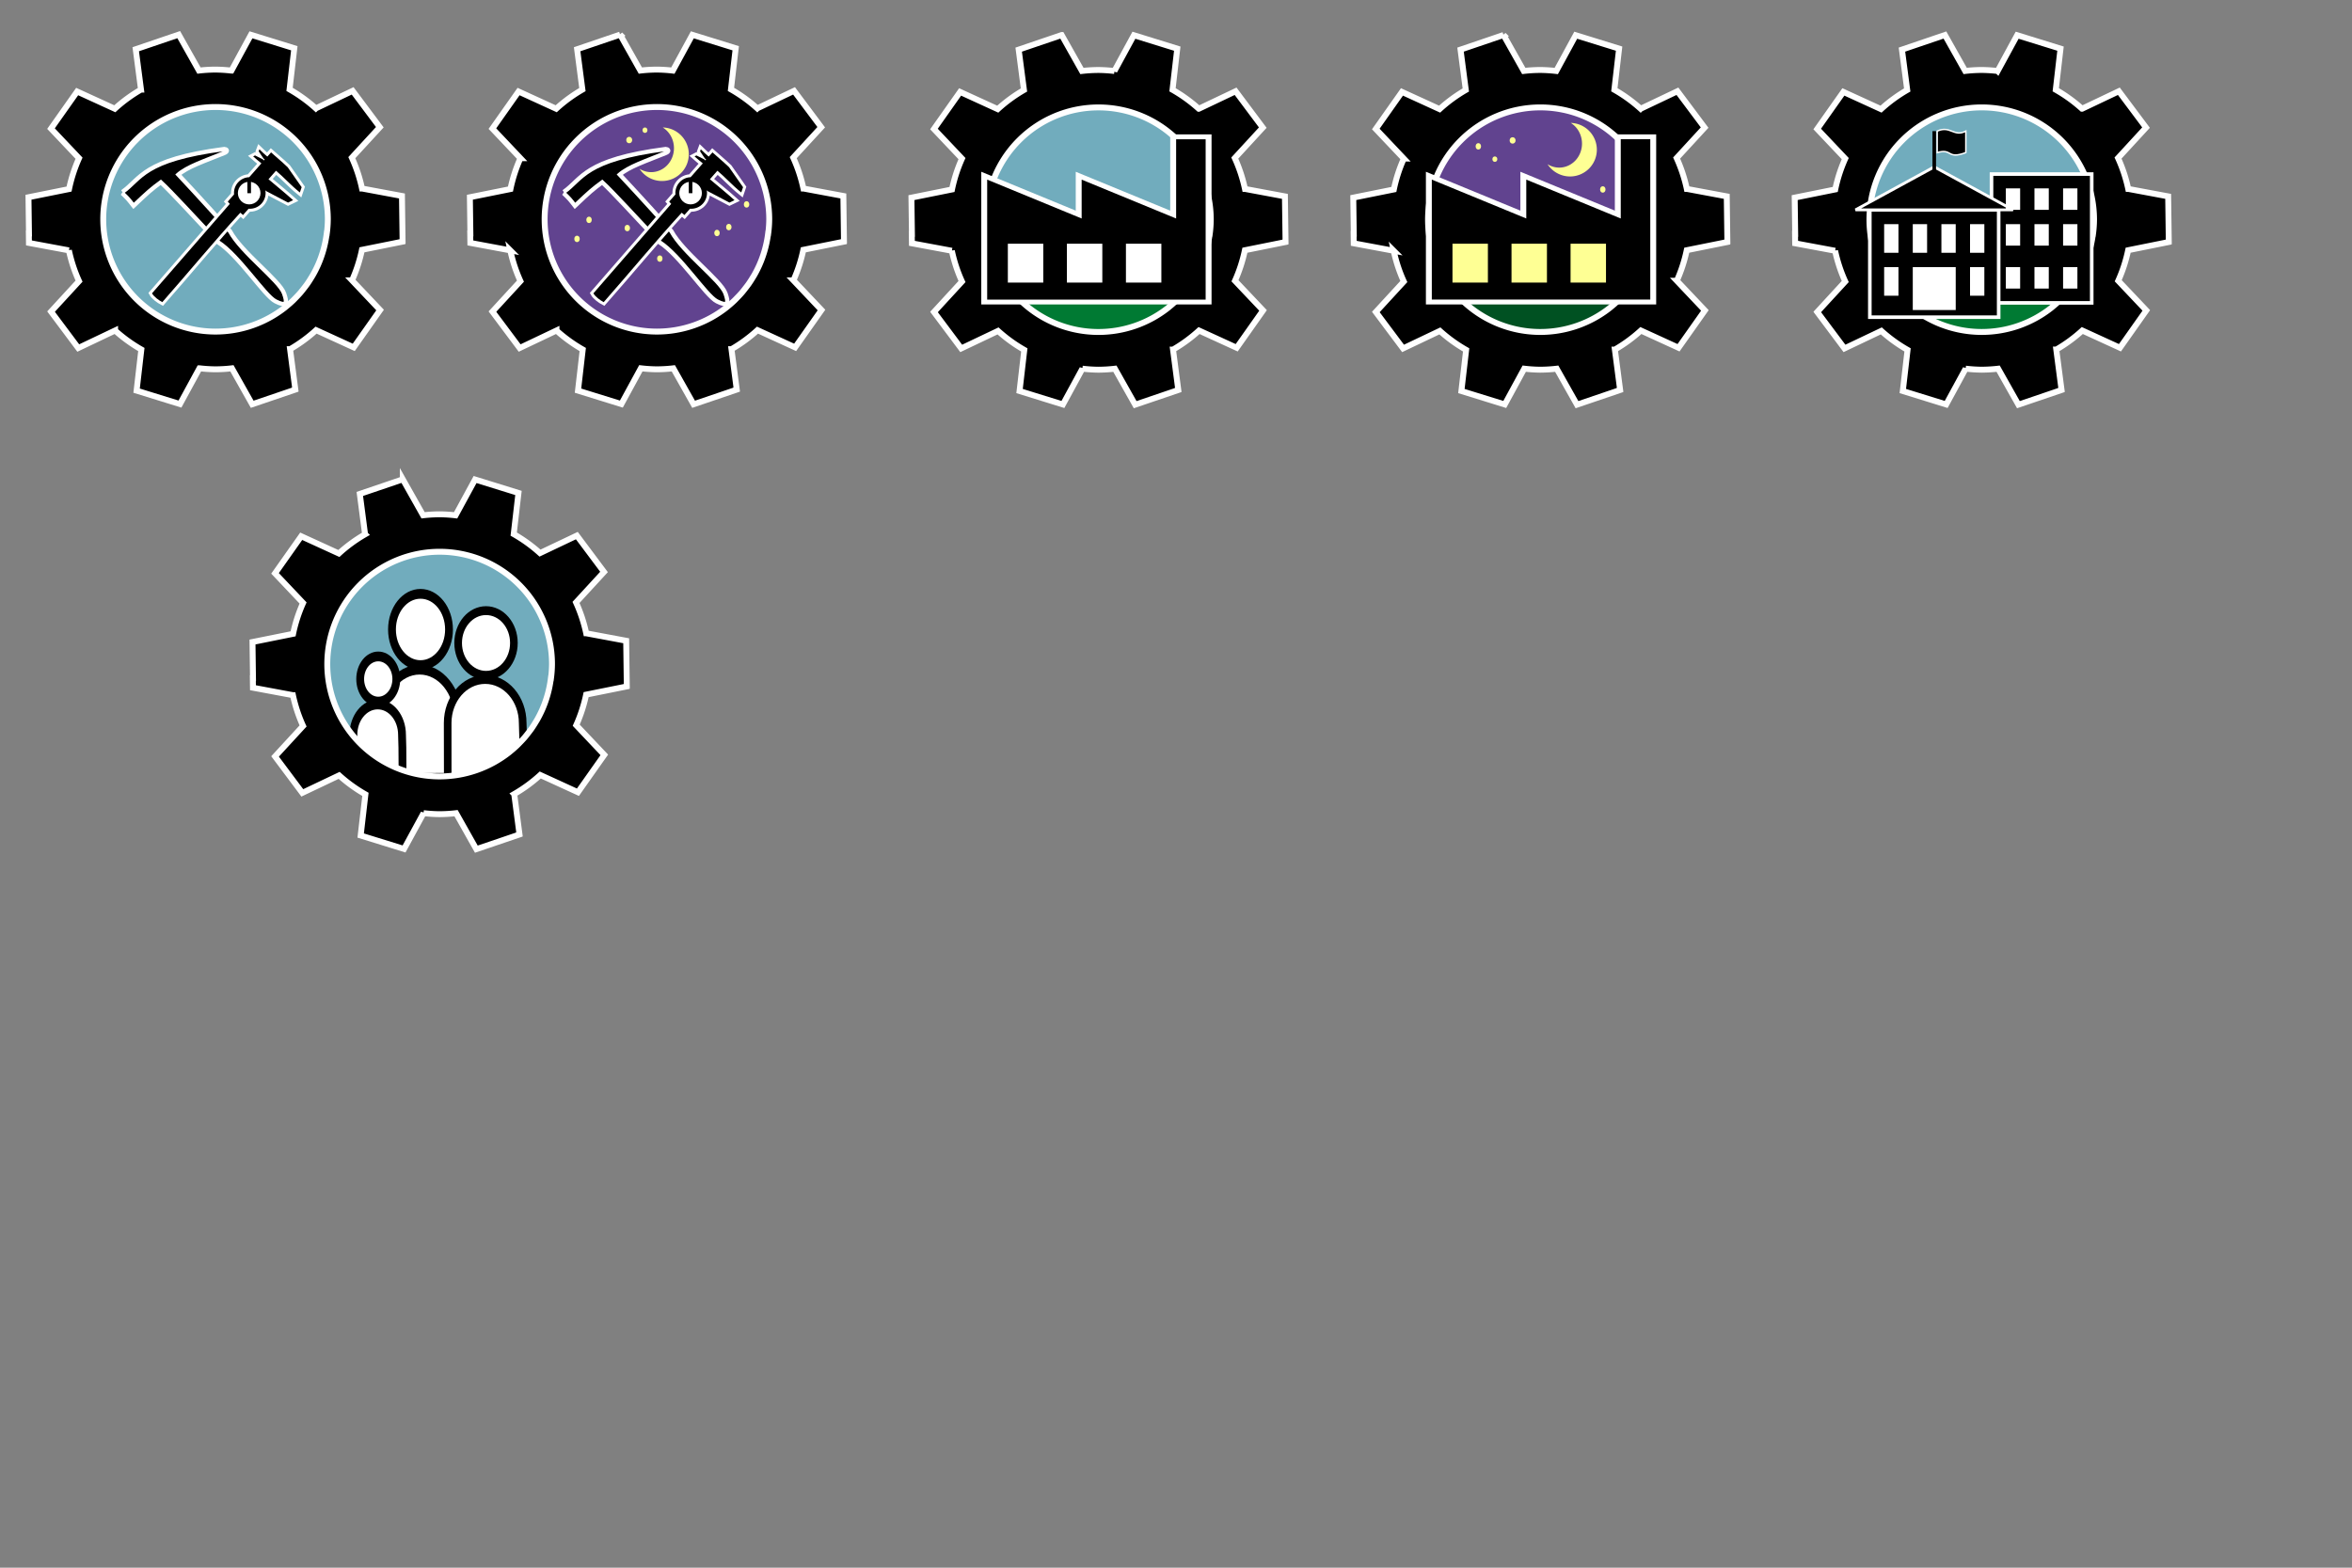 <?xml version="1.0" encoding="UTF-8" standalone="no"?>
<!-- Created with Inkscape (http://www.inkscape.org/) -->

<svg
   xmlns:dc="http://purl.org/dc/elements/1.1/"
   xmlns:cc="http://creativecommons.org/ns#"
   xmlns:rdf="http://www.w3.org/1999/02/22-rdf-syntax-ns#"
   xmlns:svg="http://www.w3.org/2000/svg"
   xmlns="http://www.w3.org/2000/svg"
   xmlns:sodipodi="http://sodipodi.sourceforge.net/DTD/sodipodi-0.dtd"
   xmlns:inkscape="http://www.inkscape.org/namespaces/inkscape"
   width="300mm"
   height="200mm"
   viewBox="0 0 1062.992 708.661"
   id="svg2"
   version="1.1"
   inkscape:version="0.91 r13725"
   sodipodi:docname="membership_icons.svg">
  <rect x="0" y="0" width="1062.992" height="708.661" fill="#808080" stroke="none"/>
  <defs
     id="defs4">
    <style
       id="style4212"
       type="text/css"><![CDATA[
    .str2 {stroke:#2F3133;stroke-width:0.1}
    .str1 {stroke:black;stroke-width:0.1;stroke-opacity:0.502}
    .str0 {stroke:black;stroke-width:0.1}
    .str3 {stroke:black;stroke-width:0.5}
    .fil5 {fill:none}
    .fil0 {fill:#96AEBE}
    .fil2 {fill:#1F1A17;fill-rule:nonzero}
    .fil3 {fill:#C2C1C1;fill-rule:nonzero}
    .fil4 {fill:white;fill-rule:nonzero}
    .fil6 {fill:black;fill-rule:nonzero}
    .fil1 {fill:white;fill-rule:nonzero;fill-opacity:0.502}
   ]]></style>
  </defs>
  <sodipodi:namedview
     id="base"
     pagecolor="#ffffff"
     bordercolor="#666666"
     borderopacity="1.0"
     inkscape:pageopacity="0.0"
     inkscape:pageshadow="2"
     inkscape:zoom="0.70710678"
     inkscape:cx="29.727969"
     inkscape:cy="899.67436"
     inkscape:document-units="px"
     inkscape:current-layer="layer1"
     showgrid="true"
     inkscape:window-width="1920"
     inkscape:window-height="1027"
     inkscape:window-x="1912"
     inkscape:window-y="-8"
     inkscape:window-maximized="1"
     inkscape:snap-global="false"
     inkscape:snap-nodes="true"
     inkscape:snap-bbox="false"
     inkscape:snap-grids="true"
     gridtolerance="22"
     inkscape:object-nodes="true"
     inkscape:snap-smooth-nodes="true">
    <inkscape:grid
       type="xygrid"
       id="grid4136"
       spacingx="10"
       spacingy="10"
       empspacing="10" />
  </sodipodi:namedview>
  <g
     inkscape:label="Layer 1"
     inkscape:groupmode="layer"
     id="layer1"
     transform="translate(0,-343.701)">
    <g
       id="institutional"
       transform="matrix(0.891,0,0,0.891,548.254,289.983)">
      <g
         id="g4805">
        <g
           id="g4769"
           transform="translate(70,-199.999)">
          <path
             id="path4749"
             d="m 260,372.361 a 60,60 0 0 0 60,60 60,60 0 0 0 60,-60 l -120,0 z"
             style="opacity:1;fill:#007a33;fill-opacity:1;stroke:none;stroke-width:5;stroke-linecap:round;stroke-linejoin:miter;stroke-miterlimit:4;stroke-dasharray:none;stroke-dashoffset:0;stroke-opacity:1"
             inkscape:connector-curvature="0" />
          <path
             id="path4749-4"
             d="m 260,372.362 a 60,60 0 0 1 60,-60 60,60 0 0 1 60,60 l -120,0 z"
             style="opacity:1;fill:#71acbd;fill-opacity:1;stroke:none;stroke-width:5;stroke-linecap:round;stroke-linejoin:miter;stroke-miterlimit:4;stroke-dasharray:none;stroke-dashoffset:0;stroke-opacity:1"
             inkscape:connector-curvature="0" />
        </g>
        <path
           style="opacity:1;fill:#000000;fill-opacity:1;stroke:#ffffff;stroke-width:3;stroke-miterlimit:4;stroke-dasharray:none;stroke-opacity:1"
           d="m 371.218,78.05 -21.798,7.414 2.675,20.474 a 75.951,75.951 0 0 0 -13.286,9.722 l -19.093,-8.739 -13.277,18.811 14.222,15.021 a 75.951,75.951 0 0 0 -5.064,15.649 l -20.58,4.149 0.252,18.354 -0.077,0 0.064,4.82 20.264,3.778 a 75.951,75.951 0 0 0 5.145,15.615 l -14.106,15.341 0.03,0.038 -0.103,0.111 13.786,18.444 18.674,-8.884 a 75.951,75.951 0 0 0 13.324,9.636 l -2.41,20.867 21.991,6.816 9.888,-18.162 a 75.951,75.951 0 0 0 8.081,0.521 75.951,75.951 0 0 0 8.397,-0.504 l 10.282,18.247 21.798,-7.414 -0.018,-0.124 0.09,-0.03 -2.662,-20.38 a 75.951,75.951 0 0 0 13.2,-9.666 L 460,236.719 l 13.277,-18.811 -0.018,-0.018 0.094,-0.137 -14.222,-15.021 a 75.951,75.951 0 0 0 5.031,-15.503 l 20.538,-4.141 0,-0.137 0.073,-0.018 -0.312,-23.025 -20.26,-3.778 a 75.951,75.951 0 0 0 -5.171,-15.662 l 14.2,-15.444 -13.786,-18.439 -18.67,8.88 a 75.951,75.951 0 0 0 -13.329,-9.636 l 2.41,-20.867 -21.991,-6.816 -9.884,18.162 a 75.951,75.951 0 0 0 -8.085,-0.517 75.951,75.951 0 0 0 -8.397,0.5 L 371.218,78.05 Z m 18.679,36.729 a 56.963,56.963 0 0 1 56.964,56.964 56.963,56.963 0 0 1 -0.509,7.162 l -0.051,0 a 56.963,56.963 0 0 1 -4.572,16.337 56.963,56.963 0 0 1 -0.107,0.222 56.963,56.963 0 0 1 -2.376,4.637 56.963,56.963 0 0 1 -0.675,1.103 56.963,56.963 0 0 1 -2.226,3.449 56.963,56.963 0 0 1 -1.551,2.038 56.963,56.963 0 0 1 -1.778,2.231 56.963,56.963 0 0 1 -2.491,2.675 56.963,56.963 0 0 1 -1.265,1.295 56.963,56.963 0 0 1 -3.474,3.055 56.963,56.963 0 0 1 -0.637,0.53 56.963,56.963 0 0 1 -35.251,12.23 56.963,56.963 0 0 1 -56.964,-56.964 56.963,56.963 0 0 1 56.964,-56.964 z"
           id="path4138-0-8-1-9"
           inkscape:connector-curvature="0" />
      </g>
      <rect
         y="148.599"
         x="394.854"
         height="65.353"
         width="50.83"
         id="rect4222-3"
         style="opacity:1;fill:#000000;fill-opacity:1;stroke:#ffffff;stroke-width:1.815;stroke-miterlimit:4;stroke-dasharray:none;stroke-dashoffset:0;stroke-opacity:1" />
      <rect
         y="174.014"
         x="402.116"
         height="10.892"
         width="7.261"
         id="rect4224-4"
         style="opacity:1;fill:#ffffff;fill-opacity:1;stroke:none;stroke-width:15;stroke-miterlimit:4;stroke-dasharray:none;stroke-dashoffset:0;stroke-opacity:1" />
      <rect
         y="174.014"
         x="416.639"
         height="10.892"
         width="7.261"
         id="rect4224-2-2"
         style="opacity:1;fill:#ffffff;fill-opacity:1;stroke:none;stroke-width:15;stroke-miterlimit:4;stroke-dasharray:none;stroke-dashoffset:0;stroke-opacity:1" />
      <rect
         y="174.014"
         x="431.161"
         height="10.892"
         width="7.261"
         id="rect4224-3-7"
         style="opacity:1;fill:#ffffff;fill-opacity:1;stroke:none;stroke-width:15;stroke-miterlimit:4;stroke-dasharray:none;stroke-dashoffset:0;stroke-opacity:1" />
      <rect
         y="195.798"
         x="416.639"
         height="10.892"
         width="7.261"
         id="rect4224-7-0"
         style="opacity:1;fill:#ffffff;fill-opacity:1;stroke:none;stroke-width:15;stroke-miterlimit:4;stroke-dasharray:none;stroke-dashoffset:0;stroke-opacity:1" />
      <rect
         y="195.798"
         x="402.116"
         height="10.892"
         width="7.261"
         id="rect4224-5-8"
         style="opacity:1;fill:#ffffff;fill-opacity:1;stroke:none;stroke-width:15;stroke-miterlimit:4;stroke-dasharray:none;stroke-dashoffset:0;stroke-opacity:1" />
      <rect
         y="195.798"
         x="431.161"
         height="10.892"
         width="7.261"
         id="rect4224-1-1"
         style="opacity:1;fill:#ffffff;fill-opacity:1;stroke:none;stroke-width:15;stroke-miterlimit:4;stroke-dasharray:none;stroke-dashoffset:0;stroke-opacity:1" />
      <rect
         y="166.752"
         x="333.132"
         height="54.461"
         width="65.353"
         id="rect4222"
         style="opacity:1;fill:#000000;fill-opacity:1;stroke:#ffffff;stroke-width:1.815;stroke-miterlimit:4;stroke-dasharray:none;stroke-dashoffset:0;stroke-opacity:1" />
      <rect
         y="174.014"
         x="340.394"
         height="14.523"
         width="7.261"
         id="rect4224"
         style="opacity:1;fill:#ffffff;fill-opacity:1;stroke:none;stroke-width:15;stroke-miterlimit:4;stroke-dasharray:none;stroke-dashoffset:0;stroke-opacity:1" />
      <rect
         y="174.014"
         x="354.917"
         height="14.523"
         width="7.261"
         id="rect4224-2"
         style="opacity:1;fill:#ffffff;fill-opacity:1;stroke:none;stroke-width:15;stroke-miterlimit:4;stroke-dasharray:none;stroke-dashoffset:0;stroke-opacity:1" />
      <rect
         y="174.014"
         x="369.439"
         height="14.523"
         width="7.261"
         id="rect4224-3"
         style="opacity:1;fill:#ffffff;fill-opacity:1;stroke:none;stroke-width:15;stroke-miterlimit:4;stroke-dasharray:none;stroke-dashoffset:0;stroke-opacity:1" />
      <rect
         y="174.014"
         x="383.962"
         height="14.523"
         width="7.261"
         id="rect4224-7"
         style="opacity:1;fill:#ffffff;fill-opacity:1;stroke:none;stroke-width:15;stroke-miterlimit:4;stroke-dasharray:none;stroke-dashoffset:0;stroke-opacity:1" />
      <rect
         y="195.798"
         x="340.394"
         height="14.523"
         width="7.261"
         id="rect4224-5"
         style="opacity:1;fill:#ffffff;fill-opacity:1;stroke:none;stroke-width:15;stroke-miterlimit:4;stroke-dasharray:none;stroke-dashoffset:0;stroke-opacity:1" />
      <rect
         y="195.798"
         x="383.962"
         height="14.523"
         width="7.261"
         id="rect4224-1"
         style="opacity:1;fill:#ffffff;fill-opacity:1;stroke:none;stroke-width:15;stroke-miterlimit:4;stroke-dasharray:none;stroke-dashoffset:0;stroke-opacity:1" />
      <rect
         y="195.798"
         x="354.917"
         height="21.784"
         width="21.784"
         id="rect4224-6"
         style="opacity:1;fill:#ffffff;fill-opacity:1;stroke:none;stroke-width:15;stroke-miterlimit:4;stroke-dasharray:none;stroke-dashoffset:0;stroke-opacity:1" />
      <path
         inkscape:connector-curvature="0"
         id="path4271"
         d="m 325.871,166.752 39.938,-21.784 39.938,21.784 z"
         style="fill:#000000;fill-opacity:1;fill-rule:evenodd;stroke:#ffffff;stroke-width:1.452;stroke-linecap:round;stroke-linejoin:miter;stroke-miterlimit:4;stroke-dasharray:none;stroke-opacity:1" />
      <rect
         y="155.86"
         x="402.116"
         height="10.892"
         width="7.261"
         id="rect4224-4-6"
         style="opacity:1;fill:#ffffff;fill-opacity:1;stroke:none;stroke-width:15;stroke-miterlimit:4;stroke-dasharray:none;stroke-dashoffset:0;stroke-opacity:1" />
      <rect
         y="155.86"
         x="416.639"
         height="10.892"
         width="7.261"
         id="rect4224-2-2-45"
         style="opacity:1;fill:#ffffff;fill-opacity:1;stroke:none;stroke-width:15;stroke-miterlimit:4;stroke-dasharray:none;stroke-dashoffset:0;stroke-opacity:1" />
      <rect
         y="155.86"
         x="431.161"
         height="10.892"
         width="7.261"
         id="rect4224-3-7-5"
         style="opacity:1;fill:#ffffff;fill-opacity:1;stroke:none;stroke-width:15;stroke-miterlimit:4;stroke-dasharray:none;stroke-dashoffset:0;stroke-opacity:1" />
      <path
         inkscape:connector-curvature="0"
         id="path4546"
         d="m 365.809,126.815 0,21.784"
         style="fill:none;fill-rule:evenodd;stroke:#000000;stroke-width:1.815;stroke-linecap:butt;stroke-linejoin:miter;stroke-miterlimit:4;stroke-dasharray:none;stroke-opacity:1" />
      <path
         sodipodi:nodetypes="ccccc"
         inkscape:connector-curvature="0"
         id="path4548"
         d="m 381.825,126.815 c -6.033,3.209 -7.848,-3.017 -14.523,0 l 0,10.892 c 7.894,-2.311 4.703,3.658 14.523,0 z"
         style="fill:#000000;fill-opacity:1;fill-rule:evenodd;stroke:#ffffff;stroke-width:0.726;stroke-linecap:butt;stroke-linejoin:miter;stroke-miterlimit:4;stroke-dasharray:none;stroke-opacity:1" />
    </g>
    <g
       id="business"
       transform="matrix(0.891,0,0,0.891,147.074,307.087)">
      <g
         transform="translate(212.132,-36.77)"
         id="g4862">
        <g
           transform="translate(-209.897,17.583)"
           id="g4805-9">
          <g
             transform="translate(70,-199.999)"
             id="g4769-4">
            <path
               inkscape:connector-curvature="0"
               style="opacity:1;fill:#007a33;fill-opacity:1;stroke:none;stroke-width:5;stroke-linecap:round;stroke-linejoin:miter;stroke-miterlimit:4;stroke-dasharray:none;stroke-dashoffset:0;stroke-opacity:1"
               d="m 260,372.361 a 60,60 0 0 0 60,60 60,60 0 0 0 60,-60 l -120,0 z"
               id="path4749-3" />
            <path
               inkscape:connector-curvature="0"
               style="opacity:1;fill:#71acbd;fill-opacity:1;stroke:none;stroke-width:5;stroke-linecap:round;stroke-linejoin:miter;stroke-miterlimit:4;stroke-dasharray:none;stroke-dashoffset:0;stroke-opacity:1"
               d="m 260,372.362 a 60,60 0 0 1 60,-60 60,60 0 0 1 60,60 l -120,0 z"
               id="path4749-4-7" />
          </g>
          <path
             inkscape:connector-curvature="0"
             id="path4138-0-8-1-9-9"
             d="m 371.218,78.05 -21.798,7.414 2.675,20.474 a 75.951,75.951 0 0 0 -13.286,9.722 l -19.093,-8.739 -13.277,18.811 14.222,15.021 a 75.951,75.951 0 0 0 -5.064,15.649 l -20.58,4.149 0.252,18.354 -0.077,0 0.064,4.82 20.264,3.778 a 75.951,75.951 0 0 0 5.145,15.615 l -14.106,15.341 0.03,0.038 -0.103,0.111 13.786,18.444 18.674,-8.884 a 75.951,75.951 0 0 0 13.324,9.636 l -2.41,20.867 21.991,6.816 9.888,-18.162 a 75.951,75.951 0 0 0 8.081,0.521 75.951,75.951 0 0 0 8.397,-0.504 l 10.282,18.247 21.798,-7.414 -0.018,-0.124 0.09,-0.03 -2.662,-20.38 a 75.951,75.951 0 0 0 13.2,-9.666 L 460,236.719 l 13.277,-18.811 -0.018,-0.018 0.094,-0.137 -14.222,-15.021 a 75.951,75.951 0 0 0 5.031,-15.503 l 20.538,-4.141 0,-0.137 0.073,-0.018 -0.312,-23.025 -20.26,-3.778 a 75.951,75.951 0 0 0 -5.171,-15.662 l 14.2,-15.444 -13.786,-18.439 -18.67,8.88 a 75.951,75.951 0 0 0 -13.329,-9.636 l 2.41,-20.867 -21.991,-6.816 -9.884,18.162 a 75.951,75.951 0 0 0 -8.085,-0.517 75.951,75.951 0 0 0 -8.397,0.5 L 371.218,78.05 Z m 18.679,36.729 a 56.963,56.963 0 0 1 56.964,56.964 56.963,56.963 0 0 1 -0.509,7.162 l -0.051,0 a 56.963,56.963 0 0 1 -4.572,16.337 56.963,56.963 0 0 1 -0.107,0.222 56.963,56.963 0 0 1 -2.376,4.637 56.963,56.963 0 0 1 -0.675,1.103 56.963,56.963 0 0 1 -2.226,3.449 56.963,56.963 0 0 1 -1.551,2.038 56.963,56.963 0 0 1 -1.778,2.231 56.963,56.963 0 0 1 -2.491,2.675 56.963,56.963 0 0 1 -1.265,1.295 56.963,56.963 0 0 1 -3.474,3.055 56.963,56.963 0 0 1 -0.637,0.53 56.963,56.963 0 0 1 -35.251,12.23 56.963,56.963 0 0 1 -56.964,-56.964 56.963,56.963 0 0 1 56.964,-56.964 z"
             style="opacity:1;fill:#000000;fill-opacity:1;stroke:#ffffff;stroke-width:3;stroke-miterlimit:4;stroke-dasharray:none;stroke-opacity:1" />
        </g>
        <g
           id="g4601"
           transform="matrix(0.599,0,0,0.493,80.113,-1.785)">
          <path
             sodipodi:nodetypes="ccccccccc"
             inkscape:connector-curvature="0"
             id="path4209"
             d="M 70,472.362 70,342.362 150,382.362 l 0,-40 80,40 0,-80 30,0 0,170 z"
             style="fill:#000000;fill-opacity:1;fill-rule:evenodd;stroke:#ffffff;stroke-width:5;stroke-linecap:butt;stroke-linejoin:miter;stroke-miterlimit:4;stroke-dasharray:none;stroke-opacity:1" />
          <rect
             y="412.362"
             x="90"
             height="40"
             width="30"
             id="rect4224-2-2-7"
             style="opacity:1;fill:#ffffff;fill-opacity:1;stroke:none;stroke-width:15;stroke-miterlimit:4;stroke-dasharray:none;stroke-dashoffset:0;stroke-opacity:1" />
          <rect
             y="412.362"
             x="140"
             height="40"
             width="30"
             id="rect4224-2-2-7-5"
             style="opacity:1;fill:#ffffff;fill-opacity:1;stroke:none;stroke-width:15;stroke-miterlimit:4;stroke-dasharray:none;stroke-dashoffset:0;stroke-opacity:1" />
          <rect
             y="412.362"
             x="190"
             height="40"
             width="30"
             id="rect4224-2-2-7-8"
             style="opacity:1;fill:#ffffff;fill-opacity:1;stroke:none;stroke-width:15;stroke-miterlimit:4;stroke-dasharray:none;stroke-dashoffset:0;stroke-opacity:1" />
        </g>
      </g>
    </g>
    <g
       id="individual"
       transform="matrix(0.891,0,0,0.891,5.708,-36.252)">
      <ellipse
         ry="62.75"
         rx="61.5"
         cy="536.63"
         cx="102.917"
         id="path5298"
         style="opacity:1;fill:#71acbd;fill-opacity:1;stroke:none;stroke-width:2;stroke-linecap:round;stroke-linejoin:miter;stroke-miterlimit:4;stroke-dasharray:none;stroke-dashoffset:0;stroke-opacity:1" />
      <path
         inkscape:connector-curvature="0"
         id="path4138-0-8-1-9-9-7"
         d="m 84.241,444.002 -21.798,7.414 2.675,20.474 a 75.951,75.951 0 0 0 -13.286,9.722 l -19.093,-8.739 -13.277,18.811 14.222,15.021 a 75.951,75.951 0 0 0 -5.064,15.649 l -20.58,4.149 0.252,18.354 -0.077,0 0.064,4.82 20.264,3.778 a 75.951,75.951 0 0 0 5.145,15.615 l -14.106,15.341 0.03,0.038 -0.103,0.111 13.786,18.444 18.674,-8.884 a 75.951,75.951 0 0 0 13.324,9.636 l -2.41,20.867 21.991,6.816 9.888,-18.162 a 75.951,75.951 0 0 0 8.081,0.521 75.951,75.951 0 0 0 8.397,-0.504 l 10.282,18.247 21.798,-7.414 -0.018,-0.124 0.09,-0.03 -2.662,-20.38 a 75.951,75.951 0 0 0 13.2,-9.666 l 19.093,8.743 13.277,-18.811 -0.018,-0.018 0.094,-0.137 -14.222,-15.021 a 75.951,75.951 0 0 0 5.031,-15.503 l 20.538,-4.141 0,-0.137 0.073,-0.018 -0.312,-23.025 -20.26,-3.778 a 75.951,75.951 0 0 0 -5.171,-15.662 l 14.2,-15.444 -13.786,-18.439 -18.67,8.88 a 75.951,75.951 0 0 0 -13.329,-9.636 l 2.41,-20.867 -21.991,-6.816 -9.884,18.162 a 75.951,75.951 0 0 0 -8.085,-0.517 75.951,75.951 0 0 0 -8.397,0.5 L 84.241,444.002 Z m 18.679,36.729 a 56.963,56.963 0 0 1 56.964,56.964 56.963,56.963 0 0 1 -0.509,7.162 l -0.051,0 a 56.963,56.963 0 0 1 -4.572,16.337 56.963,56.963 0 0 1 -0.107,0.222 56.963,56.963 0 0 1 -2.376,4.637 56.963,56.963 0 0 1 -0.675,1.103 56.963,56.963 0 0 1 -2.226,3.449 56.963,56.963 0 0 1 -1.551,2.038 56.963,56.963 0 0 1 -1.778,2.231 56.963,56.963 0 0 1 -2.491,2.675 56.963,56.963 0 0 1 -1.265,1.295 56.963,56.963 0 0 1 -3.474,3.055 56.963,56.963 0 0 1 -0.637,0.53 56.963,56.963 0 0 1 -35.251,12.23 56.963,56.963 0 0 1 -56.964,-56.964 56.963,56.963 0 0 1 56.964,-56.964 z"
         style="opacity:1;fill:#000000;fill-opacity:1;stroke:#ffffff;stroke-width:3;stroke-miterlimit:4;stroke-dasharray:none;stroke-opacity:1" />
      <g
         transform="translate(-102.81,-204.672)"
         id="g5710">
        <path
           style="opacity:1;fill:#000000;fill-opacity:1;stroke:#ffffff;stroke-width:3;stroke-miterlimit:4;stroke-dasharray:none;stroke-opacity:1"
           d="m 158.719,728.831 c 9.631,-6.805 10.241,-16.282 51.466,-21.711 0.952,0.078 1.432,0.58 -0.238,1.262 -9.897,4.042 -18.824,6.92 -23.691,11.266 0,0 13.166,13.998 26.456,28.986 5.872,10.895 25.254,25.126 27.404,31.519 1.494,4.443 1.641,6.16 -3.769,3.473 -5.409,-2.687 -18.606,-23.321 -29.158,-30.024 -11.546,-12.158 -23.149,-25.027 -29.188,-30.561 -5.205,3.799 -6.891,5.353 -13.801,11.888 -2.502,-3.211 -2.502,-3.211 -5.483,-6.1 z"
           id="rect4260-1-6-37"
           inkscape:connector-curvature="0"
           sodipodi:nodetypes="ccsccszcccc"
           inkscape:transform-center-x="52.726729"
           inkscape:transform-center-y="-2.9091929" />
        <path
           style="opacity:1;fill:#000000;fill-opacity:1;stroke:#ffffff;stroke-width:1.318;stroke-miterlimit:4;stroke-dasharray:none;stroke-opacity:1"
           d="m 158.719,728.831 c 9.631,-6.805 10.241,-16.282 51.466,-21.711 0.952,0.078 1.432,0.58 -0.238,1.262 -9.897,4.042 -18.824,6.92 -23.691,11.266 0,0 13.166,13.998 26.456,28.986 5.872,10.895 25.254,25.126 27.404,31.519 1.494,4.443 1.641,6.16 -3.769,3.473 -5.409,-2.687 -18.606,-23.321 -29.158,-30.024 -11.546,-12.158 -23.149,-25.027 -29.188,-30.561 -5.205,3.799 -6.891,5.353 -13.801,11.888 -2.502,-3.211 -2.502,-3.211 -5.483,-6.1 z"
           id="rect4260-1-6-37-6"
           inkscape:connector-curvature="0"
           sodipodi:nodetypes="ccsccszcccc"
           inkscape:transform-center-x="52.726729"
           inkscape:transform-center-y="-2.9091929" />
        <path
           style="opacity:1;fill:#000000;fill-opacity:1;stroke:#ffffff;stroke-width:3;stroke-miterlimit:4;stroke-dasharray:none;stroke-opacity:1"
           d="m 232.015,710.564 1.889,-2.145 1.721,1.515 0.43,0.379 3.872,3.409 2.404,2.229 7.083,10.119 -0.904,2.683 c -5.03,-4.067 -7.626,-7.266 -12.103,-11.033 l -3.809,4.327 c 4.29,3.661 7.607,6.254 12.478,10.607 l -2.547,1.237 -10.935,-5.744 -0.575,-0.48 c 0.405,2.385 -0.287,4.826 -1.885,6.643 -1.669,1.89 -4.13,2.886 -6.643,2.688 l -2.811,3.193 -1.377,-1.171 c -12.874,14.021 -26.236,30.223 -39.576,45.376 -1.615,-0.86 -4.251,-2.694 -5.22,-4.475 l 39.461,-45.376 -1.033,-1.171 3.19,-3.623 c -0.206,-2.199 0.504,-4.386 1.962,-6.046 1.461,-1.654 3.538,-2.633 5.744,-2.707 l 3.497,-3.973 2.671,-3.035 c -1.41,-1.178 -2.506,-2.032 -4.182,-3.531 l 0.939,-0.492 3.86,1.926 0.709,0.589 0.362,-0.411 -0.674,-0.628 -2.4,-3.585 0.369,-0.994 c 1.521,1.467 2.636,2.579 4.032,3.7 z"
           id="rect4276-7-4-0-9"
           inkscape:connector-curvature="0"
           inkscape:transform-center-x="-44.906728"
           inkscape:transform-center-y="-3.232927"
           sodipodi:nodetypes="cccccccccccccccccccccccccccccccccccc" />
        <path
           style="opacity:1;fill:#000000;fill-opacity:1;stroke:none;stroke-width:1.318;stroke-miterlimit:4;stroke-dasharray:none;stroke-opacity:1"
           d="m 232.015,710.564 1.889,-2.145 1.721,1.515 0.43,0.379 3.872,3.409 2.404,2.229 7.083,10.119 -0.904,2.683 c -5.03,-4.067 -7.626,-7.266 -12.103,-11.033 l -3.809,4.327 c 4.29,3.661 7.607,6.254 12.478,10.607 l -2.547,1.237 -10.935,-5.744 -0.575,-0.48 c 0.405,2.385 -0.287,4.826 -1.885,6.643 -1.669,1.89 -4.13,2.886 -6.643,2.688 l -2.811,3.193 -1.377,-1.171 c -12.874,14.021 -26.236,30.223 -39.576,45.376 -1.615,-0.86 -4.251,-2.694 -5.22,-4.475 l 39.461,-45.376 -1.033,-1.171 3.19,-3.623 c -0.206,-2.199 0.504,-4.386 1.962,-6.046 1.461,-1.654 3.538,-2.633 5.744,-2.707 l 3.497,-3.973 2.671,-3.035 c -1.41,-1.178 -2.506,-2.032 -4.182,-3.531 l 0.939,-0.492 3.86,1.926 0.709,0.589 0.362,-0.411 -0.674,-0.628 -2.4,-3.585 0.369,-0.994 c 1.521,1.467 2.636,2.579 4.032,3.7 z"
           id="rect4276-7-4-0"
           inkscape:connector-curvature="0"
           inkscape:transform-center-x="-44.906728"
           inkscape:transform-center-y="-3.232927"
           sodipodi:nodetypes="cccccccccccccccccccccccccccccccccccc" />
        <circle
           style="opacity:1;fill:#000000;fill-opacity:1;stroke:none;stroke-width:4;stroke-miterlimit:4;stroke-dasharray:none;stroke-opacity:1"
           id="path4405-2-2-0"
           cx="223.08"
           cy="728.848"
           r="0.86" />
        <g
           id="g5232-0"
           transform="matrix(0.659,0,0,0.659,9.207,377.796)">
          <circle
             r="8.701"
             cx="324.116"
             cy="533.034"
             id="path4486-5-2"
             style="opacity:1;fill:#ffffff;fill-opacity:1;stroke:none;stroke-width:8;stroke-miterlimit:4;stroke-dasharray:none;stroke-opacity:1" />
          <rect
             y="522.854"
             x="322.724"
             height="10.267"
             width="2.784"
             id="rect4488-3-3"
             style="opacity:1;fill:#000000;fill-opacity:1;stroke:none;stroke-width:8;stroke-miterlimit:4;stroke-dasharray:none;stroke-opacity:1" />
        </g>
      </g>
    </g>
    <g
       id="business24"
       transform="matrix(0.891,0,0,0.891,535.494,305.173)">
      <path
         id="path4749-3-2"
         d="m 120.418,155.317 a 60,60 0 0 0 60,60 60,60 0 0 0 60,-60 l -120,0 z"
         style="opacity:1;fill:#005122;fill-opacity:1;stroke:none;stroke-width:5;stroke-linecap:round;stroke-linejoin:miter;stroke-miterlimit:4;stroke-dasharray:none;stroke-dashoffset:0;stroke-opacity:1"
         inkscape:connector-curvature="0" />
      <path
         id="path4749-4-7-7"
         d="m 120.418,155.318 a 60,60 0 0 1 60,-60 60,60 0 0 1 60,60 l -120,0 z"
         style="opacity:1;fill:#61438f;fill-opacity:1;stroke:none;stroke-width:5;stroke-linecap:round;stroke-linejoin:miter;stroke-miterlimit:4;stroke-dasharray:none;stroke-dashoffset:0;stroke-opacity:1"
         inkscape:connector-curvature="0" />
      <path
         inkscape:connector-curvature="0"
         id="path4138-0-8-1-9-9-1"
         d="m 161.636,61.005 -21.798,7.414 2.675,20.474 a 75.951,75.951 0 0 0 -13.286,9.722 l -19.093,-8.739 -13.277,18.811 14.222,15.021 a 75.951,75.951 0 0 0 -5.064,15.649 l -20.58,4.149 0.252,18.354 -0.077,0 0.064,4.82 20.264,3.778 a 75.951,75.951 0 0 0 5.145,15.615 l -14.106,15.341 0.03,0.038 -0.103,0.111 13.786,18.444 18.674,-8.884 a 75.951,75.951 0 0 0 13.324,9.636 l -2.41,20.867 21.991,6.816 9.888,-18.162 a 75.951,75.951 0 0 0 8.081,0.521 75.951,75.951 0 0 0 8.397,-0.504 l 10.282,18.247 21.798,-7.414 -0.018,-0.124 0.09,-0.03 -2.662,-20.38 a 75.951,75.951 0 0 0 13.2,-9.666 l 19.093,8.743 13.277,-18.811 -0.018,-0.018 0.094,-0.137 -14.222,-15.021 a 75.951,75.951 0 0 0 5.031,-15.503 l 20.538,-4.141 0,-0.137 0.073,-0.018 -0.312,-23.025 -20.26,-3.778 a 75.951,75.951 0 0 0 -5.171,-15.662 l 14.2,-15.444 -13.786,-18.439 -18.67,8.88 a 75.951,75.951 0 0 0 -13.329,-9.636 l 2.41,-20.867 -21.991,-6.816 -9.884,18.162 a 75.951,75.951 0 0 0 -8.085,-0.517 75.951,75.951 0 0 0 -8.397,0.5 l -10.282,-18.243 z m 18.679,36.729 a 56.963,56.963 0 0 1 56.964,56.964 56.963,56.963 0 0 1 -0.509,7.162 l -0.051,0 a 56.963,56.963 0 0 1 -4.572,16.337 56.963,56.963 0 0 1 -0.107,0.222 56.963,56.963 0 0 1 -2.376,4.637 56.963,56.963 0 0 1 -0.675,1.103 56.963,56.963 0 0 1 -2.226,3.449 56.963,56.963 0 0 1 -1.551,2.038 56.963,56.963 0 0 1 -1.778,2.231 56.963,56.963 0 0 1 -2.491,2.675 56.963,56.963 0 0 1 -1.265,1.295 56.963,56.963 0 0 1 -3.474,3.055 56.963,56.963 0 0 1 -0.637,0.53 56.963,56.963 0 0 1 -35.251,12.23 56.963,56.963 0 0 1 -56.964,-56.964 56.963,56.963 0 0 1 56.964,-56.964 z"
         style="opacity:1;fill:#000000;fill-opacity:1;stroke:#ffffff;stroke-width:3;stroke-miterlimit:4;stroke-dasharray:none;stroke-opacity:1" />
      <path
         inkscape:connector-curvature="0"
         id="path4963"
         d="m 195.759,105.604 a 11.57,12.188 0 0 1 5.697,10.485 11.57,12.188 0 0 1 -11.57,12.188 11.57,12.188 0 0 1 -5.914,-1.729 13.592,13.592 0 0 0 11.419,6.222 13.592,13.592 0 0 0 13.592,-13.592 13.592,13.592 0 0 0 -13.223,-13.574 z"
         style="opacity:1;fill:#feff94;fill-opacity:1;stroke:none;stroke-width:3;stroke-linecap:round;stroke-linejoin:miter;stroke-miterlimit:4;stroke-dasharray:none;stroke-dashoffset:0;stroke-opacity:1" />
      <g
         transform="matrix(0.599,0,0,0.493,81.843,-36.413)"
         id="g4601-2">
        <path
           style="fill:#000000;fill-opacity:1;fill-rule:evenodd;stroke:#ffffff;stroke-width:5;stroke-linecap:butt;stroke-linejoin:miter;stroke-miterlimit:4;stroke-dasharray:none;stroke-opacity:1"
           d="M 70,472.362 70,342.362 150,382.362 l 0,-40 80,40 0,-80 30,0 0,170 z"
           id="path4209-0"
           inkscape:connector-curvature="0"
           sodipodi:nodetypes="ccccccccc" />
        <rect
           style="opacity:1;fill:#feff94;fill-opacity:1;stroke:none;stroke-width:15;stroke-miterlimit:4;stroke-dasharray:none;stroke-dashoffset:0;stroke-opacity:1"
           id="rect4224-2-2-7-6"
           width="30"
           height="40"
           x="90"
           y="412.362" />
        <rect
           style="opacity:1;fill:#feff94;fill-opacity:1;stroke:none;stroke-width:15;stroke-miterlimit:4;stroke-dasharray:none;stroke-dashoffset:0;stroke-opacity:1"
           id="rect4224-2-2-7-5-2"
           width="30"
           height="40"
           x="140"
           y="412.362" />
        <rect
           style="opacity:1;fill:#feff94;fill-opacity:1;stroke:none;stroke-width:15;stroke-miterlimit:4;stroke-dasharray:none;stroke-dashoffset:0;stroke-opacity:1"
           id="rect4224-2-2-7-8-4"
           width="30"
           height="40"
           x="190"
           y="412.362" />
      </g>
      <ellipse
         ry="1.625"
         rx="1.5"
         cy="114.487"
         cx="166.25"
         id="path5036"
         style="opacity:1;fill:#feff94;fill-opacity:1;stroke:none;stroke-width:3;stroke-linecap:round;stroke-linejoin:miter;stroke-miterlimit:4;stroke-dasharray:none;stroke-dashoffset:0;stroke-opacity:1" />
      <ellipse
         ry="1.625"
         rx="1.375"
         cy="117.487"
         cx="148.875"
         id="path5038"
         style="opacity:1;fill:#feff94;fill-opacity:1;stroke:none;stroke-width:3;stroke-linecap:round;stroke-linejoin:miter;stroke-miterlimit:4;stroke-dasharray:none;stroke-dashoffset:0;stroke-opacity:1" />
      <ellipse
         ry="1.375"
         rx="1.25"
         cy="123.987"
         cx="157.25"
         id="path5040"
         style="opacity:1;fill:#feff94;fill-opacity:1;stroke:none;stroke-width:3;stroke-linecap:round;stroke-linejoin:miter;stroke-miterlimit:4;stroke-dasharray:none;stroke-dashoffset:0;stroke-opacity:1" />
      <ellipse
         ry="1.625"
         rx="1.375"
         cy="139.362"
         cx="212"
         id="path5038-9-4"
         style="opacity:1;fill:#feff94;fill-opacity:1;stroke:none;stroke-width:3;stroke-linecap:round;stroke-linejoin:miter;stroke-miterlimit:4;stroke-dasharray:none;stroke-dashoffset:0;stroke-opacity:1" />
    </g>
    <g
       id="individual24"
       transform="matrix(0.891,0,0,0.891,5.708,-36.252)">
      <ellipse
         ry="62.75"
         rx="61.5"
         cy="536.63"
         cx="326.813"
         id="path5298-8"
         style="opacity:1;fill:#61438f;fill-opacity:1;stroke:none;stroke-width:2;stroke-linecap:round;stroke-linejoin:miter;stroke-miterlimit:4;stroke-dasharray:none;stroke-dashoffset:0;stroke-opacity:1" />
      <path
         inkscape:connector-curvature="0"
         id="path4138-0-8-1-9-9-1-8"
         d="m 308.137,444.002 -21.798,7.414 2.675,20.474 a 75.951,75.951 0 0 0 -13.286,9.722 l -19.093,-8.739 -13.277,18.811 14.222,15.021 a 75.951,75.951 0 0 0 -5.064,15.649 l -20.58,4.149 0.252,18.354 -0.077,0 0.064,4.82 20.264,3.778 a 75.951,75.951 0 0 0 5.145,15.615 l -14.106,15.341 0.03,0.038 -0.103,0.111 13.786,18.444 18.674,-8.884 a 75.951,75.951 0 0 0 13.324,9.636 l -2.41,20.867 21.991,6.816 9.888,-18.162 a 75.951,75.951 0 0 0 8.081,0.521 75.951,75.951 0 0 0 8.397,-0.504 l 10.282,18.247 21.798,-7.414 -0.018,-0.124 0.09,-0.03 -2.662,-20.38 a 75.951,75.951 0 0 0 13.2,-9.666 l 19.093,8.743 13.277,-18.811 -0.018,-0.018 0.094,-0.137 -14.222,-15.021 a 75.951,75.951 0 0 0 5.031,-15.503 l 20.538,-4.141 0,-0.137 0.073,-0.018 -0.312,-23.025 -20.26,-3.778 a 75.951,75.951 0 0 0 -5.171,-15.662 l 14.2,-15.444 -13.786,-18.439 -18.67,8.88 a 75.951,75.951 0 0 0 -13.329,-9.636 l 2.41,-20.867 -21.991,-6.816 -9.884,18.162 a 75.951,75.951 0 0 0 -8.085,-0.517 75.951,75.951 0 0 0 -8.397,0.5 l -10.282,-18.243 z m 18.679,36.729 a 56.963,56.963 0 0 1 56.964,56.964 56.963,56.963 0 0 1 -0.509,7.162 l -0.051,0 a 56.963,56.963 0 0 1 -4.572,16.337 56.963,56.963 0 0 1 -0.107,0.222 56.963,56.963 0 0 1 -2.376,4.637 56.963,56.963 0 0 1 -0.675,1.103 56.963,56.963 0 0 1 -2.226,3.449 56.963,56.963 0 0 1 -1.551,2.038 56.963,56.963 0 0 1 -1.778,2.231 56.963,56.963 0 0 1 -2.491,2.675 56.963,56.963 0 0 1 -1.265,1.295 56.963,56.963 0 0 1 -3.474,3.055 56.963,56.963 0 0 1 -0.637,0.53 56.963,56.963 0 0 1 -35.251,12.23 56.963,56.963 0 0 1 -56.964,-56.964 56.963,56.963 0 0 1 56.964,-56.964 z"
         style="opacity:1;fill:#000000;fill-opacity:1;stroke:#ffffff;stroke-width:3;stroke-miterlimit:4;stroke-dasharray:none;stroke-opacity:1" />
      <path
         inkscape:connector-curvature="0"
         id="path4963-0"
         d="m 329.759,491.101 a 11.57,12.188 0 0 1 5.697,10.485 11.57,12.188 0 0 1 -11.57,12.188 11.57,12.188 0 0 1 -5.914,-1.729 13.592,13.592 0 0 0 11.419,6.222 13.592,13.592 0 0 0 13.592,-13.592 13.592,13.592 0 0 0 -13.223,-13.574 z"
         style="opacity:1;fill:#feff94;fill-opacity:1;stroke:none;stroke-width:3;stroke-linecap:round;stroke-linejoin:miter;stroke-miterlimit:4;stroke-dasharray:none;stroke-dashoffset:0;stroke-opacity:1" />
      <ellipse
         ry="1.625"
         rx="1.5"
         cy="497.484"
         cx="312.751"
         id="path5036-9"
         style="opacity:1;fill:#feff94;fill-opacity:1;stroke:none;stroke-width:3;stroke-linecap:round;stroke-linejoin:miter;stroke-miterlimit:4;stroke-dasharray:none;stroke-dashoffset:0;stroke-opacity:1" />
      <ellipse
         ry="1.625"
         rx="1.375"
         cy="537.984"
         cx="292.376"
         id="path5038-9"
         style="opacity:1;fill:#feff94;fill-opacity:1;stroke:none;stroke-width:3;stroke-linecap:round;stroke-linejoin:miter;stroke-miterlimit:4;stroke-dasharray:none;stroke-dashoffset:0;stroke-opacity:1" />
      <ellipse
         ry="1.375"
         rx="1.25"
         cy="492.484"
         cx="320.751"
         id="path5040-9"
         style="opacity:1;fill:#feff94;fill-opacity:1;stroke:none;stroke-width:3;stroke-linecap:round;stroke-linejoin:miter;stroke-miterlimit:4;stroke-dasharray:none;stroke-dashoffset:0;stroke-opacity:1" />
      <ellipse
         ry="1.625"
         rx="1.375"
         cy="544.638"
         cx="357.282"
         id="path5038-9-7"
         style="opacity:1;fill:#feff94;fill-opacity:1;stroke:none;stroke-width:3;stroke-linecap:round;stroke-linejoin:miter;stroke-miterlimit:4;stroke-dasharray:none;stroke-dashoffset:0;stroke-opacity:1" />
      <ellipse
         ry="1.625"
         rx="1.375"
         cy="542.138"
         cx="311.782"
         id="path5038-9-2"
         style="opacity:1;fill:#feff94;fill-opacity:1;stroke:none;stroke-width:3;stroke-linecap:round;stroke-linejoin:miter;stroke-miterlimit:4;stroke-dasharray:none;stroke-dashoffset:0;stroke-opacity:1" />
      <ellipse
         ry="1.625"
         rx="1.375"
         cy="541.638"
         cx="363.282"
         id="path5038-9-6"
         style="opacity:1;fill:#feff94;fill-opacity:1;stroke:none;stroke-width:3;stroke-linecap:round;stroke-linejoin:miter;stroke-miterlimit:4;stroke-dasharray:none;stroke-dashoffset:0;stroke-opacity:1" />
      <ellipse
         ry="1.625"
         rx="1.375"
         cy="547.638"
         cx="286.282"
         id="path5038-9-8"
         style="opacity:1;fill:#feff94;fill-opacity:1;stroke:none;stroke-width:3;stroke-linecap:round;stroke-linejoin:miter;stroke-miterlimit:4;stroke-dasharray:none;stroke-dashoffset:0;stroke-opacity:1" />
      <ellipse
         ry="1.625"
         rx="1.375"
         cy="530.138"
         cx="372.282"
         id="path5038-9-74"
         style="opacity:1;fill:#feff94;fill-opacity:1;stroke:none;stroke-width:3;stroke-linecap:round;stroke-linejoin:miter;stroke-miterlimit:4;stroke-dasharray:none;stroke-dashoffset:0;stroke-opacity:1" />
      <ellipse
         ry="1.625"
         rx="1.375"
         cy="557.638"
         cx="328.282"
         id="path5038-9-0"
         style="opacity:1;fill:#feff94;fill-opacity:1;stroke:none;stroke-width:3;stroke-linecap:round;stroke-linejoin:miter;stroke-miterlimit:4;stroke-dasharray:none;stroke-dashoffset:0;stroke-opacity:1" />
      <g
         transform="translate(121.086,-204.672)"
         id="g5710-0">
        <path
           style="opacity:1;fill:#000000;fill-opacity:1;stroke:#ffffff;stroke-width:3;stroke-miterlimit:4;stroke-dasharray:none;stroke-opacity:1"
           d="m 158.719,728.831 c 9.631,-6.805 10.241,-16.282 51.466,-21.711 0.952,0.078 1.432,0.58 -0.238,1.262 -9.897,4.042 -18.824,6.92 -23.691,11.266 0,0 13.166,13.998 26.456,28.986 5.872,10.895 25.254,25.126 27.404,31.519 1.494,4.443 1.641,6.16 -3.769,3.473 -5.409,-2.687 -18.606,-23.321 -29.158,-30.024 -11.546,-12.158 -23.149,-25.027 -29.188,-30.561 -5.205,3.799 -6.891,5.353 -13.801,11.888 -2.502,-3.211 -2.502,-3.211 -5.483,-6.1 z"
           id="rect4260-1-6-37-7"
           inkscape:connector-curvature="0"
           sodipodi:nodetypes="ccsccszcccc"
           inkscape:transform-center-x="52.726729"
           inkscape:transform-center-y="-2.9091929" />
        <path
           style="opacity:1;fill:#000000;fill-opacity:1;stroke:#ffffff;stroke-width:1.318;stroke-miterlimit:4;stroke-dasharray:none;stroke-opacity:1"
           d="m 158.719,728.831 c 9.631,-6.805 10.241,-16.282 51.466,-21.711 0.952,0.078 1.432,0.58 -0.238,1.262 -9.897,4.042 -18.824,6.92 -23.691,11.266 0,0 13.166,13.998 26.456,28.986 5.872,10.895 25.254,25.126 27.404,31.519 1.494,4.443 1.641,6.16 -3.769,3.473 -5.409,-2.687 -18.606,-23.321 -29.158,-30.024 -11.546,-12.158 -23.149,-25.027 -29.188,-30.561 -5.205,3.799 -6.891,5.353 -13.801,11.888 -2.502,-3.211 -2.502,-3.211 -5.483,-6.1 z"
           id="rect4260-1-6-37-6-3"
           inkscape:connector-curvature="0"
           sodipodi:nodetypes="ccsccszcccc"
           inkscape:transform-center-x="52.726729"
           inkscape:transform-center-y="-2.9091929" />
        <path
           style="opacity:1;fill:#000000;fill-opacity:1;stroke:#ffffff;stroke-width:3;stroke-miterlimit:4;stroke-dasharray:none;stroke-opacity:1"
           d="m 232.015,710.564 1.889,-2.145 1.721,1.515 0.43,0.379 3.872,3.409 2.404,2.229 7.083,10.119 -0.904,2.683 c -5.03,-4.067 -7.626,-7.266 -12.103,-11.033 l -3.809,4.327 c 4.29,3.661 7.607,6.254 12.478,10.607 l -2.547,1.237 -10.935,-5.744 -0.575,-0.48 c 0.405,2.385 -0.287,4.826 -1.885,6.643 -1.669,1.89 -4.13,2.886 -6.643,2.688 l -2.811,3.193 -1.377,-1.171 c -12.874,14.021 -26.236,30.223 -39.576,45.376 -1.615,-0.86 -4.251,-2.694 -5.22,-4.475 l 39.461,-45.376 -1.033,-1.171 3.19,-3.623 c -0.206,-2.199 0.504,-4.386 1.962,-6.046 1.461,-1.654 3.538,-2.633 5.744,-2.707 l 3.497,-3.973 2.671,-3.035 c -1.41,-1.178 -2.506,-2.032 -4.182,-3.531 l 0.939,-0.492 3.86,1.926 0.709,0.589 0.362,-0.411 -0.674,-0.628 -2.4,-3.585 0.369,-0.994 c 1.521,1.467 2.636,2.579 4.032,3.7 z"
           id="rect4276-7-4-0-9-3"
           inkscape:connector-curvature="0"
           inkscape:transform-center-x="-44.906728"
           inkscape:transform-center-y="-3.232927"
           sodipodi:nodetypes="cccccccccccccccccccccccccccccccccccc" />
        <path
           style="opacity:1;fill:#000000;fill-opacity:1;stroke:none;stroke-width:1.318;stroke-miterlimit:4;stroke-dasharray:none;stroke-opacity:1"
           d="m 232.015,710.564 1.889,-2.145 1.721,1.515 0.43,0.379 3.872,3.409 2.404,2.229 7.083,10.119 -0.904,2.683 c -5.03,-4.067 -7.626,-7.266 -12.103,-11.033 l -3.809,4.327 c 4.29,3.661 7.607,6.254 12.478,10.607 l -2.547,1.237 -10.935,-5.744 -0.575,-0.48 c 0.405,2.385 -0.287,4.826 -1.885,6.643 -1.669,1.89 -4.13,2.886 -6.643,2.688 l -2.811,3.193 -1.377,-1.171 c -12.874,14.021 -26.236,30.223 -39.576,45.376 -1.615,-0.86 -4.251,-2.694 -5.22,-4.475 l 39.461,-45.376 -1.033,-1.171 3.19,-3.623 c -0.206,-2.199 0.504,-4.386 1.962,-6.046 1.461,-1.654 3.538,-2.633 5.744,-2.707 l 3.497,-3.973 2.671,-3.035 c -1.41,-1.178 -2.506,-2.032 -4.182,-3.531 l 0.939,-0.492 3.86,1.926 0.709,0.589 0.362,-0.411 -0.674,-0.628 -2.4,-3.585 0.369,-0.994 c 1.521,1.467 2.636,2.579 4.032,3.7 z"
           id="rect4276-7-4-0-5"
           inkscape:connector-curvature="0"
           inkscape:transform-center-x="-44.906728"
           inkscape:transform-center-y="-3.232927"
           sodipodi:nodetypes="cccccccccccccccccccccccccccccccccccc" />
        <circle
           style="opacity:1;fill:#000000;fill-opacity:1;stroke:none;stroke-width:4;stroke-miterlimit:4;stroke-dasharray:none;stroke-opacity:1"
           id="path4405-2-2-0-3"
           cx="223.08"
           cy="728.848"
           r="0.86" />
        <g
           id="g5232-0-2"
           transform="matrix(0.659,0,0,0.659,9.207,377.796)">
          <circle
             r="8.701"
             cx="324.116"
             cy="533.034"
             id="path4486-5-2-9"
             style="opacity:1;fill:#ffffff;fill-opacity:1;stroke:none;stroke-width:8;stroke-miterlimit:4;stroke-dasharray:none;stroke-opacity:1" />
          <rect
             y="522.854"
             x="322.724"
             height="10.267"
             width="2.784"
             id="rect4488-3-3-7"
             style="opacity:1;fill:#000000;fill-opacity:1;stroke:none;stroke-width:8;stroke-miterlimit:4;stroke-dasharray:none;stroke-opacity:1" />
        </g>
      </g>
    </g>
    <g
       id="family"
       transform="translate(46.669,-83.439)">
      <ellipse
         ry="55.939"
         rx="54.825"
         cy="726.386"
         cx="152.028"
         id="path5298-87"
         style="opacity:1;fill:#71acbd;fill-opacity:1;stroke:none;stroke-width:2;stroke-linecap:round;stroke-linejoin:miter;stroke-miterlimit:4;stroke-dasharray:none;stroke-dashoffset:0;stroke-opacity:1" />
      <g
         transform="matrix(0.884,0,0,1.105,-99.279,-4.199)"
         id="g4308">
        <circle
           style="opacity:1;fill:#ffffff;fill-opacity:1;stroke:#000000;stroke-width:4;stroke-miterlimit:4;stroke-dasharray:none;stroke-dashoffset:0;stroke-opacity:1"
           id="path4283"
           cx="274.5"
           cy="647.862"
           r="14.579" />
        <path
           style="opacity:1;fill:#ffffff;fill-opacity:1;stroke:#000000;stroke-width:4;stroke-miterlimit:4;stroke-dasharray:none;stroke-dashoffset:0;stroke-opacity:1"
           d="m 294.11,708.569 c -0.014,-16.615 -0.213,-19.126 -0.424,-24.643 7e-4,-10.838 -8.786,-19.624 -19.624,-19.624 -10.838,-7e-4 -19.624,8.786 -19.624,19.624 0.004,0.112 0.008,24.474 0.013,24.711 z"
           id="path4283-7"
           inkscape:connector-curvature="0"
           sodipodi:nodetypes="cccccc" />
      </g>
      <g
         transform="matrix(0.864,0,0,1.003,-64.18,67.989)"
         id="g4308-3">
        <circle
           style="opacity:1;fill:#ffffff;fill-opacity:1;stroke:#000000;stroke-width:4;stroke-miterlimit:4;stroke-dasharray:none;stroke-dashoffset:0;stroke-opacity:1"
           id="path4283-6"
           cx="274.5"
           cy="647.862"
           r="14.579" />
        <path
           style="opacity:1;fill:#ffffff;fill-opacity:1;stroke:#000000;stroke-width:4;stroke-miterlimit:4;stroke-dasharray:none;stroke-dashoffset:0;stroke-opacity:1"
           d="m 294.11,708.569 c -0.014,-16.615 -0.213,-19.126 -0.424,-24.643 7e-4,-10.838 -8.786,-19.624 -19.624,-19.624 -10.838,-7e-4 -19.624,8.786 -19.624,19.624 0.004,0.112 0.008,24.474 0.013,24.711 z"
           id="path4283-7-5"
           inkscape:connector-curvature="0"
           sodipodi:nodetypes="cccccc" />
      </g>
      <g
         style="stroke-width:6.312;stroke-miterlimit:4;stroke-dasharray:none"
         transform="matrix(0.56,0,0,0.7,-29.437,280.583)"
         id="g4308-9">
        <circle
           style="opacity:1;fill:#ffffff;fill-opacity:1;stroke:#000000;stroke-width:6.312;stroke-miterlimit:4;stroke-dasharray:none;stroke-dashoffset:0;stroke-opacity:1"
           id="path4283-1"
           cx="274.5"
           cy="647.862"
           r="14.579" />
        <path
           style="opacity:1;fill:#ffffff;fill-opacity:1;stroke:#000000;stroke-width:6.312;stroke-miterlimit:4;stroke-dasharray:none;stroke-dashoffset:0;stroke-opacity:1"
           d="m 294.11,708.569 c -0.014,-16.615 -0.213,-19.126 -0.424,-24.643 7e-4,-10.838 -8.786,-19.624 -19.624,-19.624 -10.838,-7e-4 -19.624,8.786 -19.624,19.624 0.004,0.112 0.008,24.474 0.013,24.711 z"
           id="path4283-7-6"
           inkscape:connector-curvature="0"
           sodipodi:nodetypes="cccccc" />
      </g>
      <path
         inkscape:connector-curvature="0"
         id="path4138-0-8-1-9-9-7-6"
         d="m 135.379,643.813 -19.432,6.609 2.385,18.251 a 67.707,67.707 0 0 0 -11.844,8.667 l -17.021,-7.79 -11.836,16.769 12.678,13.39 a 67.707,67.707 0 0 0 -4.514,13.95 l -18.347,3.699 0.225,16.362 -0.069,0 0.057,4.297 18.065,3.368 a 67.707,67.707 0 0 0 4.587,13.92 l -12.575,13.676 0.027,0.034 -0.091,0.099 12.289,16.442 16.647,-7.92 a 67.707,67.707 0 0 0 11.878,8.59 l -2.149,18.602 19.604,6.076 8.815,-16.19 a 67.707,67.707 0 0 0 7.204,0.465 67.707,67.707 0 0 0 7.486,-0.45 l 9.166,16.267 19.432,-6.609 -0.016,-0.11 0.08,-0.027 -2.373,-18.167 a 67.707,67.707 0 0 0 11.768,-8.617 l 17.021,7.794 11.836,-16.769 -0.016,-0.016 0.084,-0.122 -12.678,-13.39 a 67.707,67.707 0 0 0 4.485,-13.821 l 18.308,-3.691 0,-0.122 0.065,-0.016 -0.278,-20.526 -18.061,-3.368 a 67.707,67.707 0 0 0 -4.61,-13.962 l 12.659,-13.768 -12.289,-16.438 -16.644,7.916 a 67.707,67.707 0 0 0 -11.882,-8.59 l 2.149,-18.602 -19.604,-6.076 -8.811,16.19 a 67.707,67.707 0 0 0 -7.208,-0.461 67.707,67.707 0 0 0 -7.486,0.446 l -9.166,-16.263 z m 16.651,32.743 a 50.78,50.78 0 0 1 50.781,50.781 50.78,50.78 0 0 1 -0.453,6.385 l -0.046,0 a 50.78,50.78 0 0 1 -4.076,14.564 50.78,50.78 0 0 1 -0.095,0.198 50.78,50.78 0 0 1 -2.118,4.133 50.78,50.78 0 0 1 -0.602,0.983 50.78,50.78 0 0 1 -1.985,3.074 50.78,50.78 0 0 1 -1.383,1.817 50.78,50.78 0 0 1 -1.585,1.989 50.78,50.78 0 0 1 -2.221,2.385 50.78,50.78 0 0 1 -1.128,1.154 50.78,50.78 0 0 1 -3.097,2.724 50.78,50.78 0 0 1 -0.568,0.472 50.78,50.78 0 0 1 -31.425,10.903 50.78,50.78 0 0 1 -50.781,-50.781 50.78,50.78 0 0 1 50.781,-50.781 z"
         style="opacity:1;fill:#000000;fill-opacity:1;stroke:#ffffff;stroke-width:2.674;stroke-miterlimit:4;stroke-dasharray:none;stroke-opacity:1" />
    </g>
  </g>
</svg>
